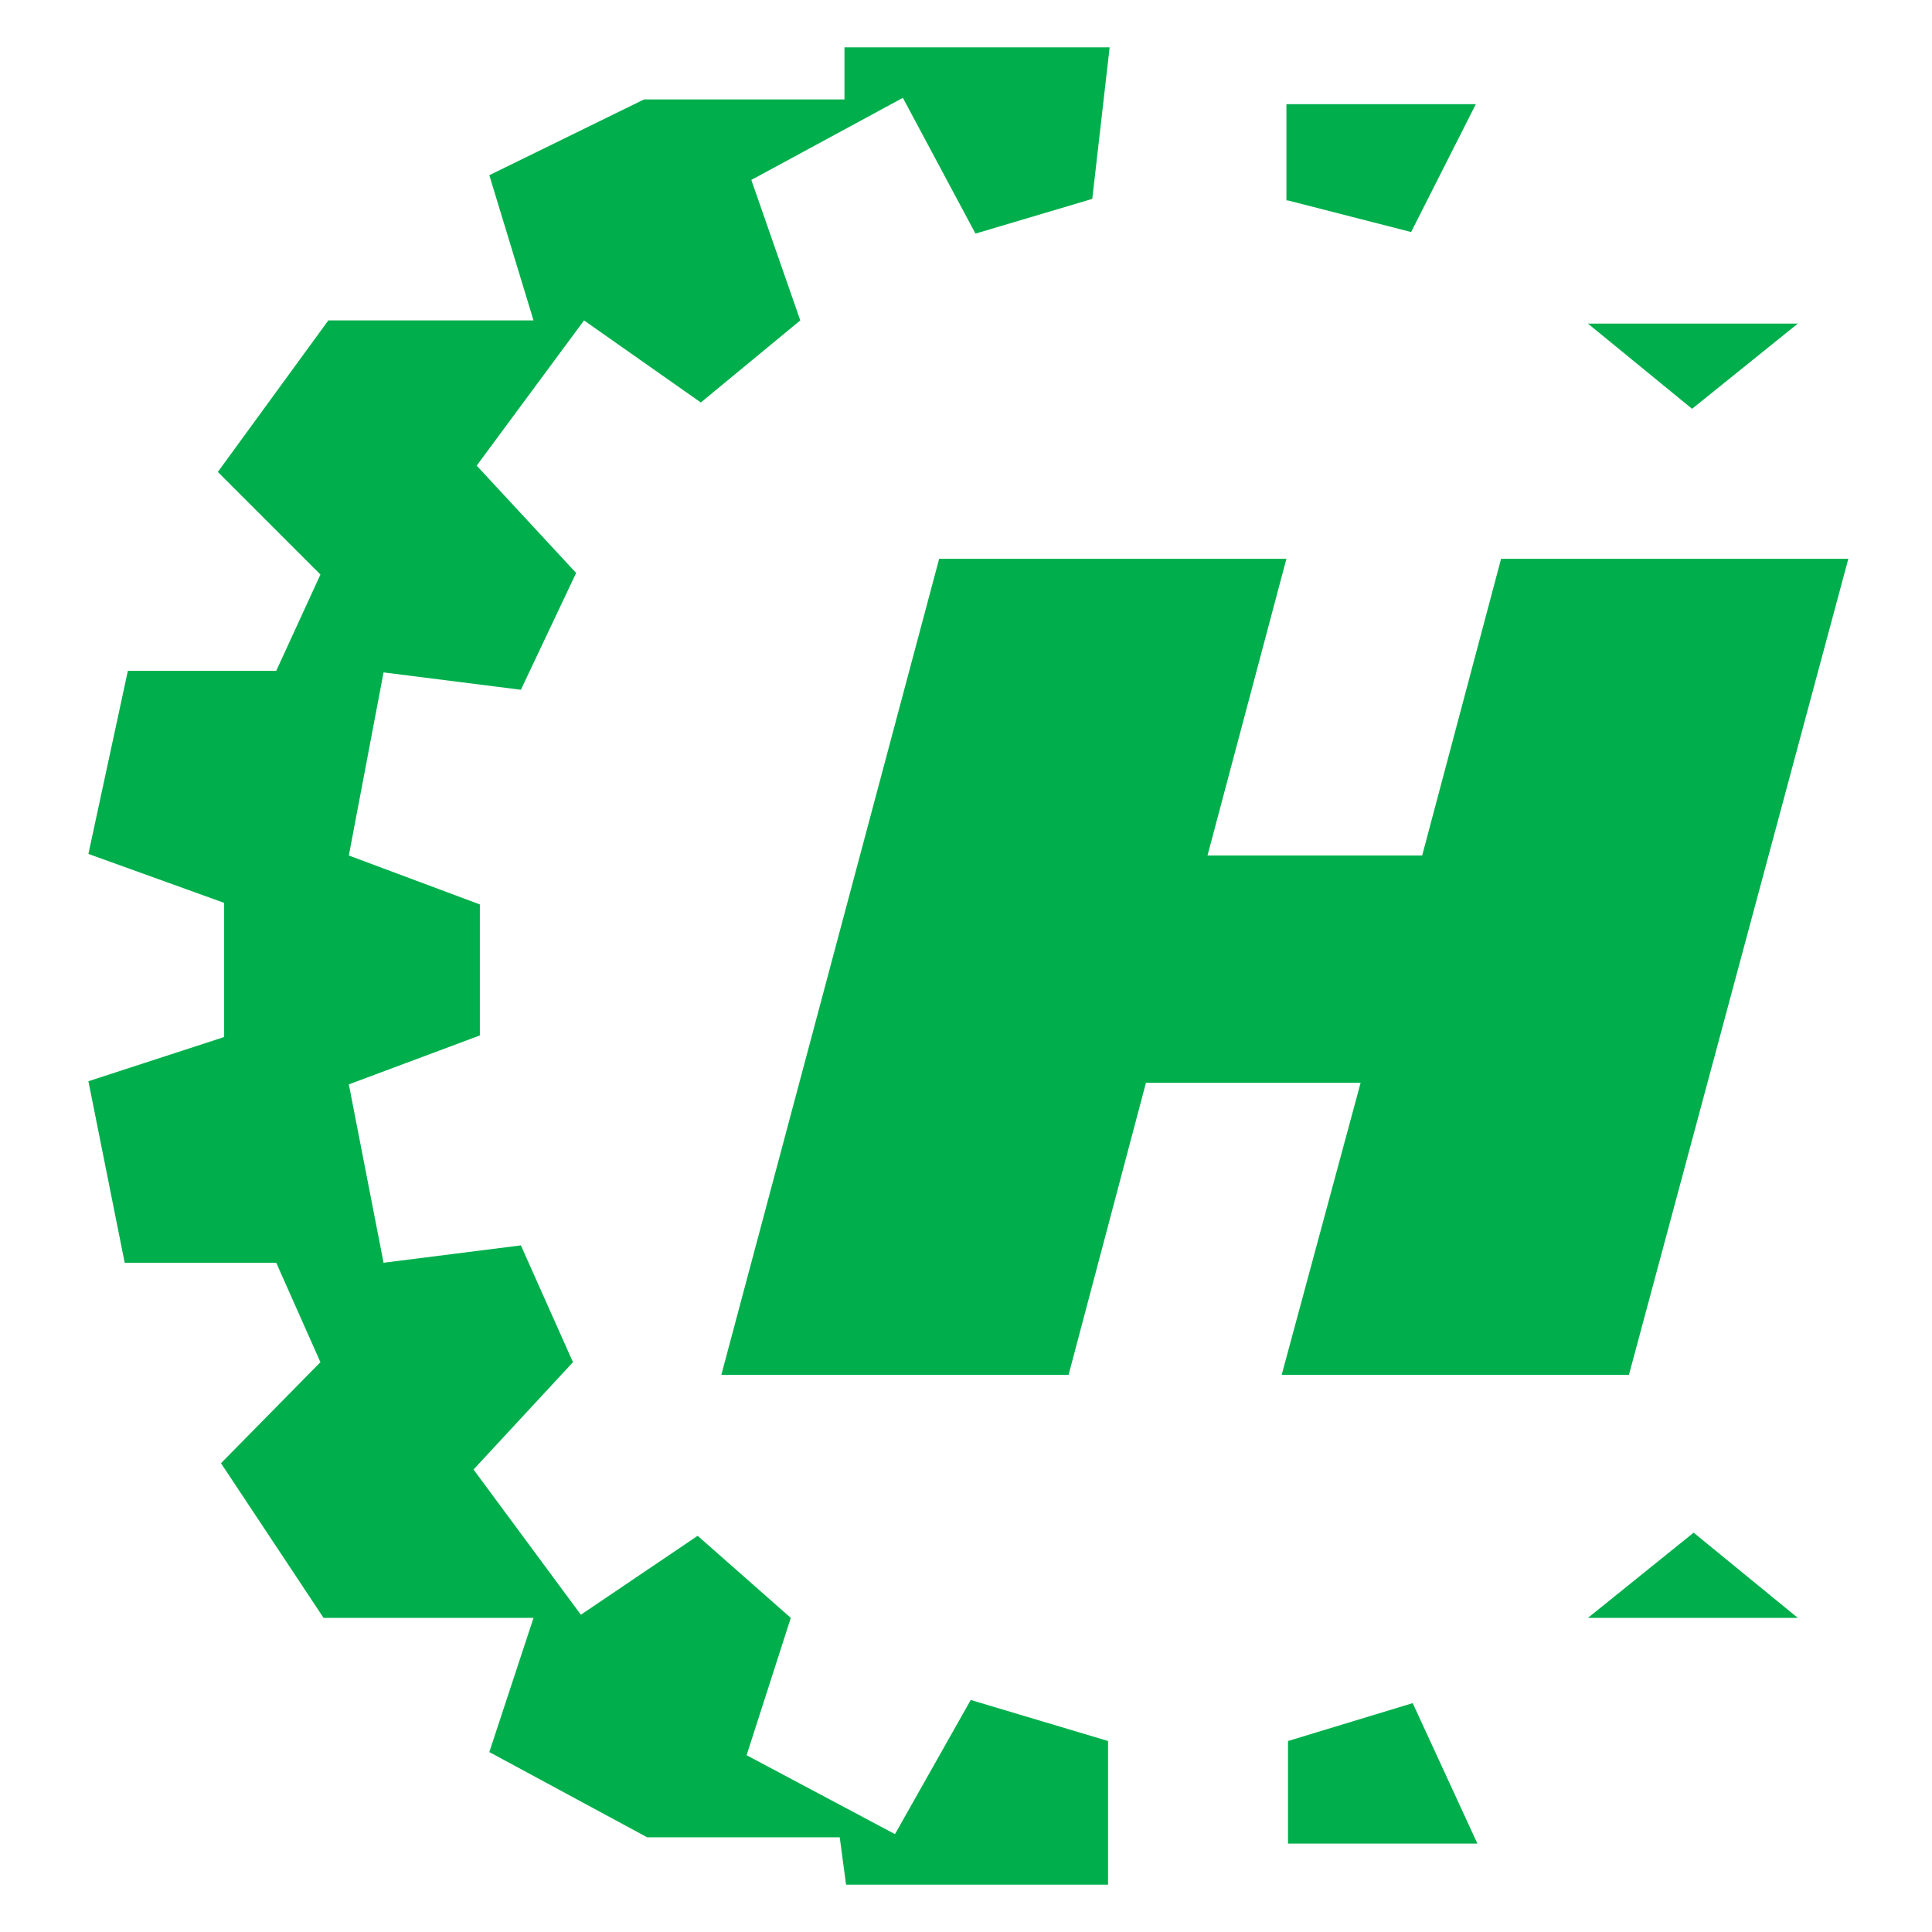 <?xml version="1.0" encoding="UTF-8"?>
<svg xmlns="http://www.w3.org/2000/svg" baseProfile="tiny-ps" version="1.2" viewBox="0 0 122.4 122.4">
  <title>HyTest Safety Footwear</title>
  <!-- Generator: Adobe Illustrator 28.7.1, SVG Export Plug-In . SVG Version: 1.2.0 Build 142)  -->
  <g>
    <g id="HT-WHyTest_Logo_BW-GreyBlack05_xA0_Image">
      <polygon points="45.7 87.1 67.7 87.1 72.6 68.6 86.2 68.6 81.2 87.1 103.2 87.1 117.1 35.4 95.1 35.4 90.1 54.2 76.5 54.2 81.5 35.4 59.5 35.4 45.7 87.1" fill="#00af4c"/>
      <path d="M61.8,14.8l7.4-2.2,1.1-9.6h-16.8v3.3h-12.7l-9.8,4.8,2.8,9.2h-13l-7,9.6,6.5,6.5-2.8,6.1h-9.4l-2.5,11.6,8.6,3.1v8.5l-8.6,2.8,2.3,11.5h9.6l2.8,6.3-6.3,6.4,6.5,9.8h13.3l-2.8,8.5,10,5.4h12.2l.4,3h16.6v-9.1l-8.7-2.6-4.8,8.5-9.4-5,2.8-8.7-5.9-5.2-7.4,5-6.8-9.2,6.3-6.8-3.3-7.4-8.7,1.1-2.2-11.3,8.3-3.1v-8.3l-8.3-3.1,2.2-11.6,8.7,1.1,3.5-7.4-6.3-6.8,6.8-9.2,7.4,5.2,6.3-5.2-3.1-8.9,9.6-5.2,4.6,8.6ZM81.6,12.7l7.8,2,4.1-8.1h-12v6.1h0ZM113.9,20.5h-13.3l6.6,5.4,6.7-5.4ZM100.6,102.5h13.3l-6.6-5.4-6.7,5.4ZM81.6,110.3v6.5h12l-4.1-8.9-7.9,2.4Z" fill="#00af4c"/>
    </g>
  </g>
</svg>